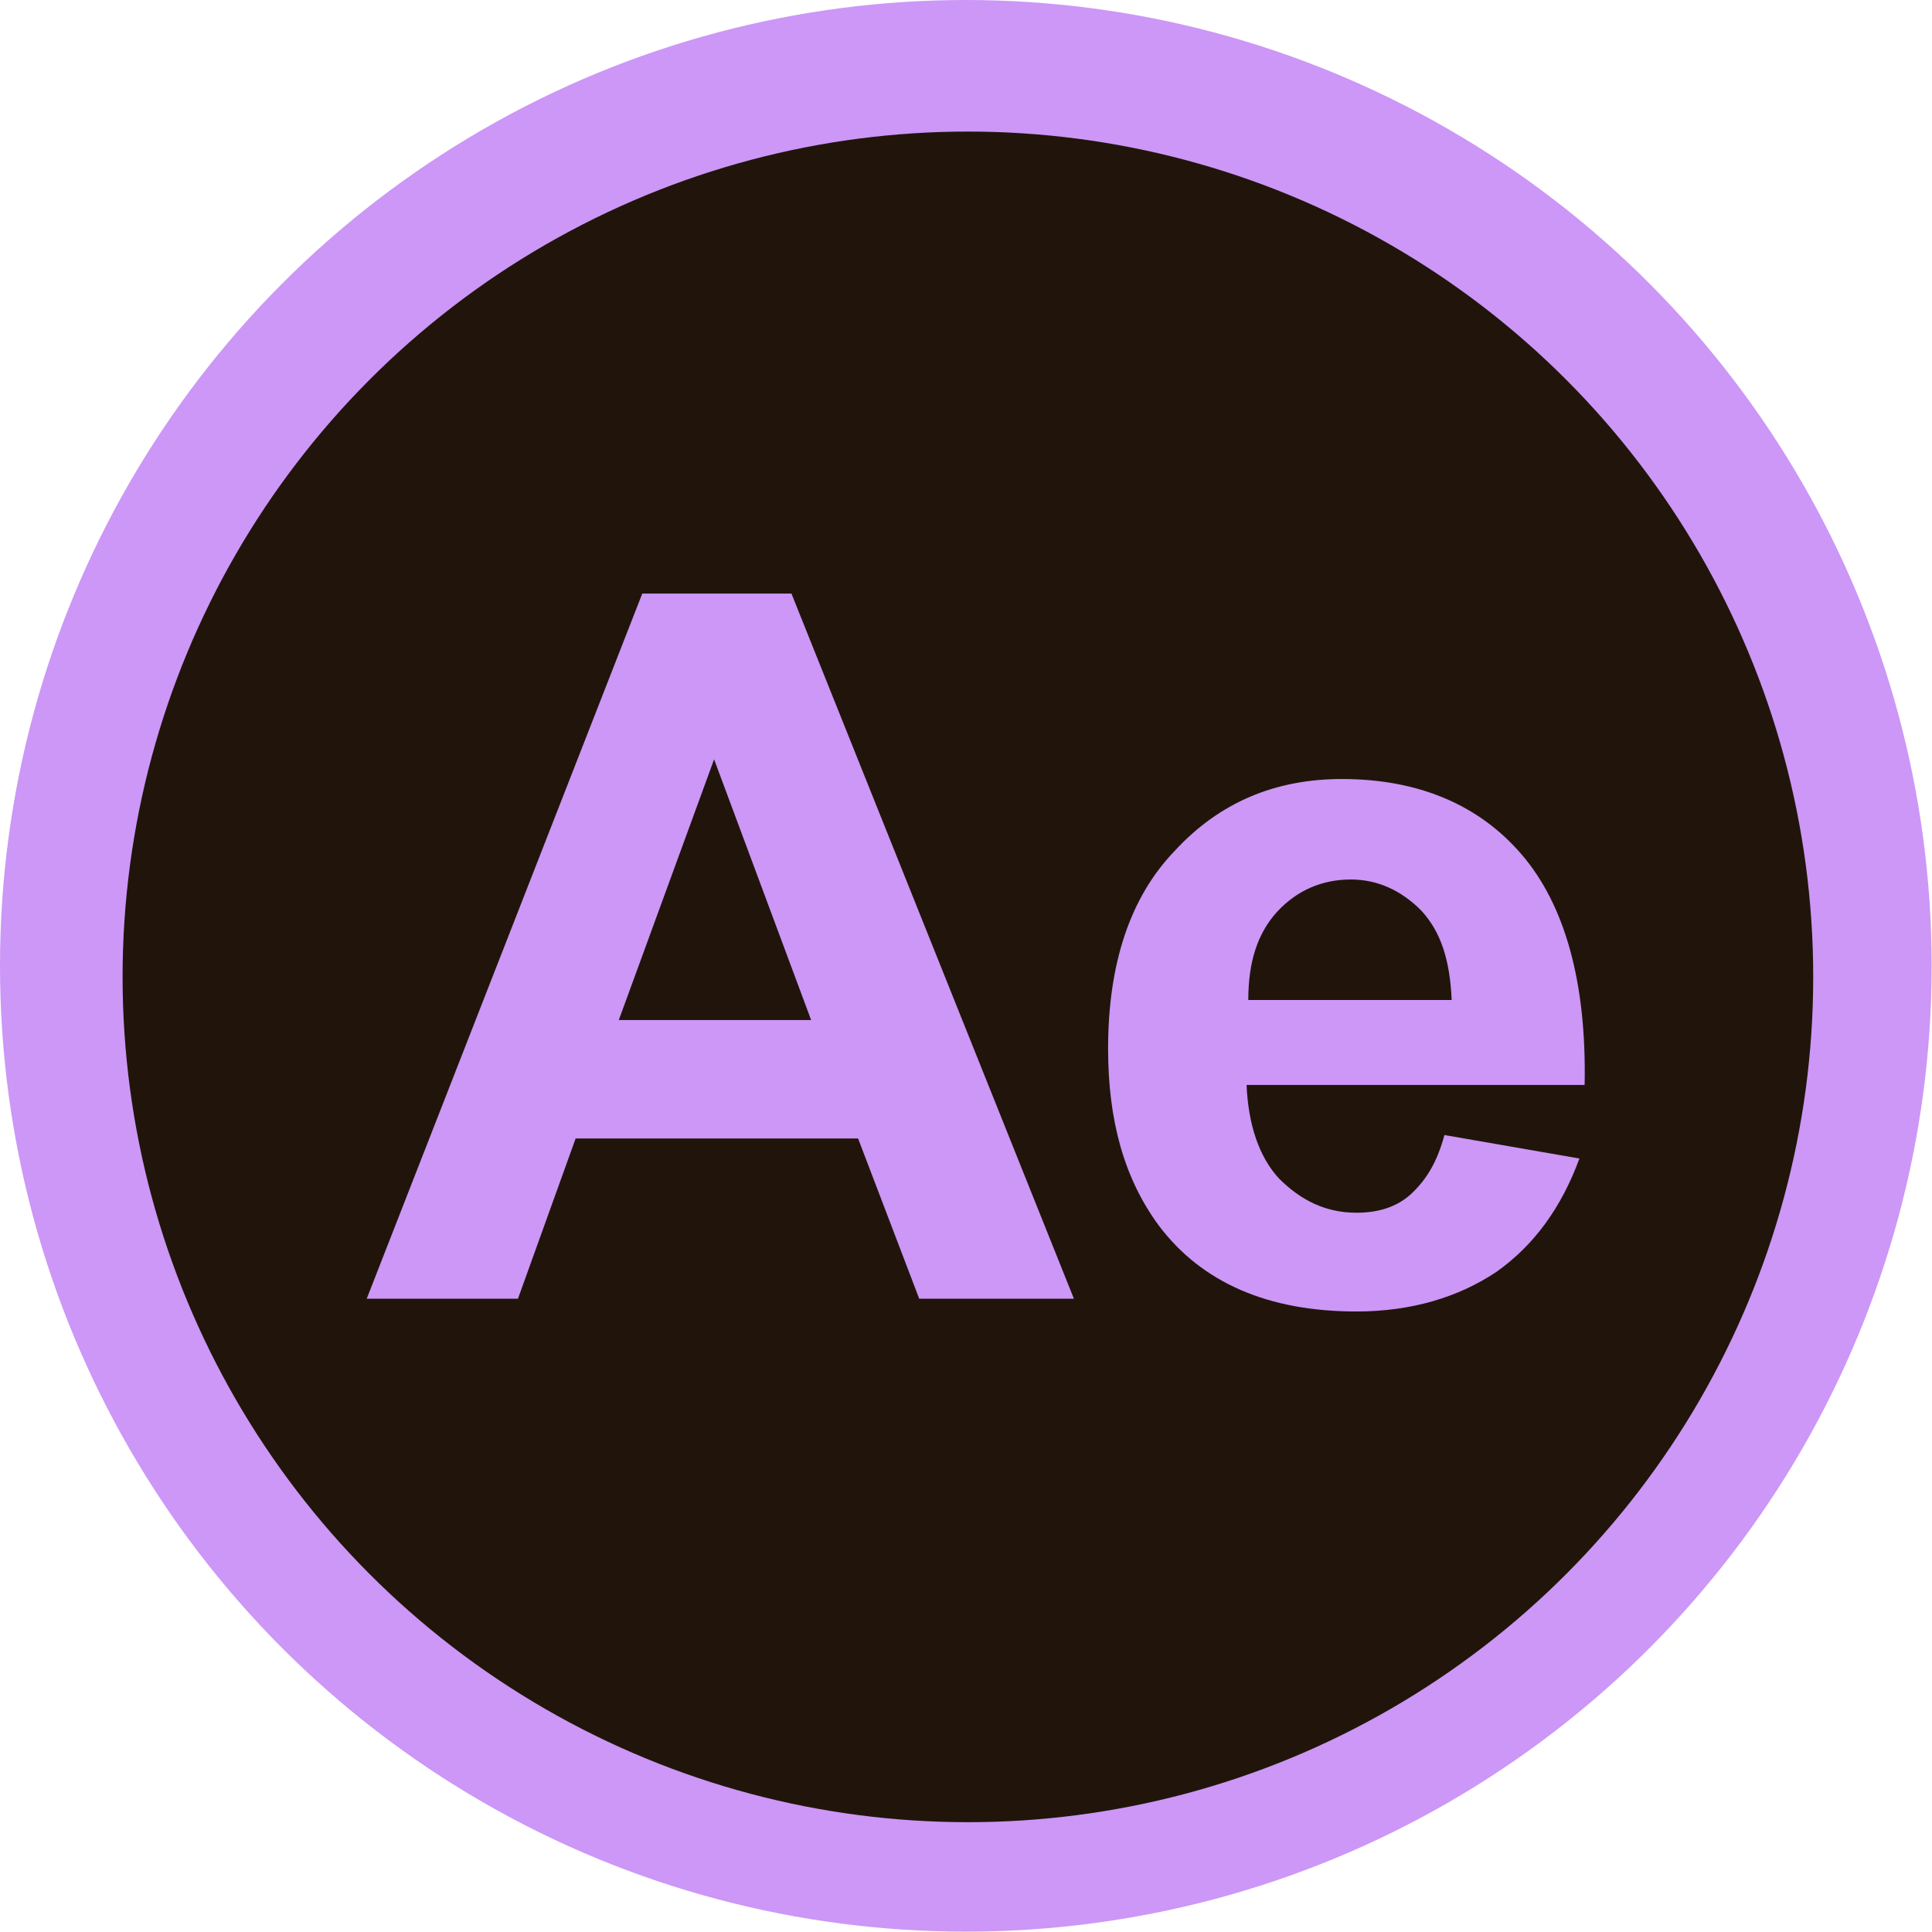 <?xml version="1.0" encoding="utf-8"?>
<!-- Generator: Adobe Illustrator 18.1.1, SVG Export Plug-In . SVG Version: 6.00 Build 0)  -->
<svg version="1.1" id="Layer_1" xmlns="http://www.w3.org/2000/svg" xmlns:xlink="http://www.w3.org/1999/xlink" x="0px" y="0px"
	 viewBox="200 0 559.5 559.5" style="enable-background:new 200 0 559.5 559.5;" xml:space="preserve">
<style type="text/css">
	.st0{fill:#CC97F7;}
	.st1{fill:#21150B;}
</style>
<circle class="st0" cx="479.7" cy="279.7" r="279.7"/>
<circle class="st1" cx="480.3" cy="282.9" r="244.8"/>
<g>
	<path class="st0" d="M511,376.1h-44.8l-17.7-46.4h-81.8L350,376.1h-43.8L386,171.9h43.2L511,376.1z M434.9,295.4l-28.1-75.5
		l-27.6,75.5H434.9z"/>
	<path class="st0" d="M618.3,328.7l39.1,6.8c-5.2,14.1-13,25-24,32.8c-10.9,7.3-24.5,11.5-40.6,11.5c-25.5,0-44.8-8.3-57.3-25
		c-9.9-13.5-14.6-30.2-14.6-51.1c0-24.5,6.3-43.8,19.3-57.3c13-14.1,29.2-20.8,48.4-20.8c21.9,0,39.6,7.3,52.1,21.9
		c12.5,14.6,18.8,37,18.2,66.7H561c0.5,11.5,3.6,20.8,9.4,27.1c6.3,6.3,13.5,9.9,22.4,9.9c6.3,0,11.5-1.6,15.6-5.2
		C613.1,341.7,616.2,336.5,618.3,328.7z M620.4,289.6c-0.5-11.5-3.1-19.8-8.9-26c-5.7-5.7-12.5-8.9-20.3-8.9
		c-8.3,0-15.6,3.1-21.4,9.4c-5.7,6.3-8.3,14.6-8.3,25.5H620.4z"/>
</g>
</svg>

